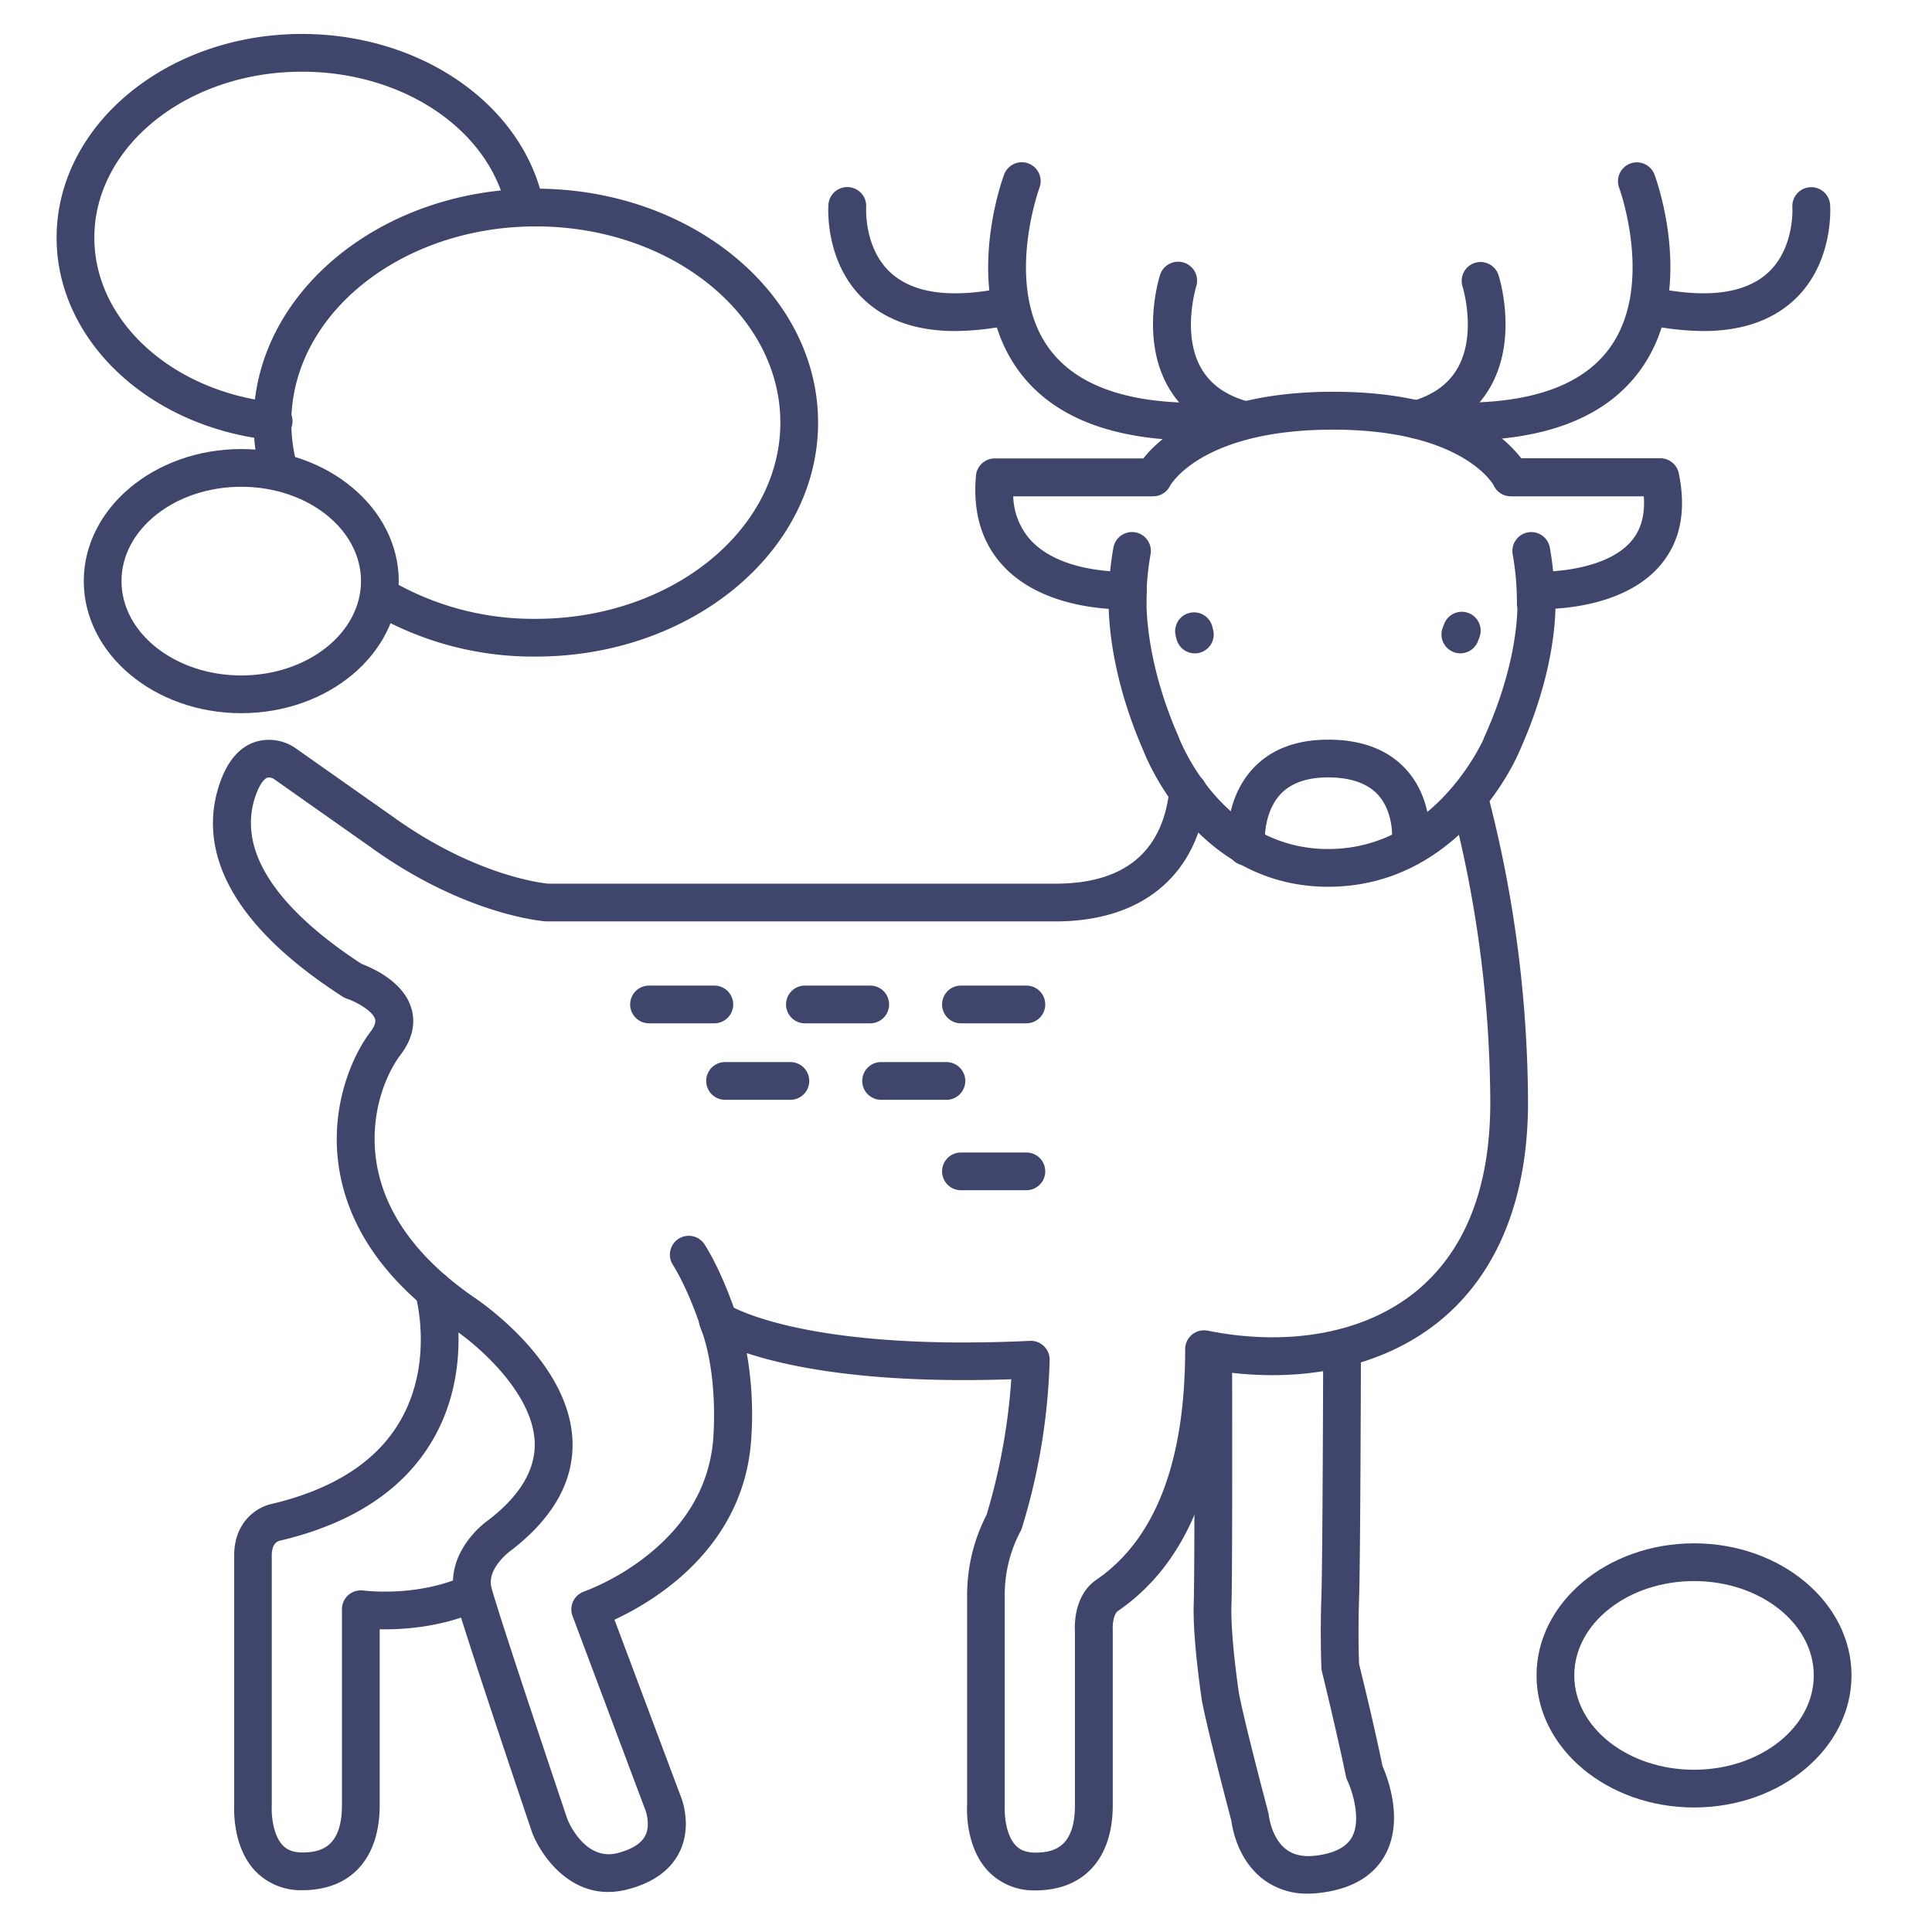 <?xml version="1.0" ?><svg viewBox="0 0 512 512" xmlns="http://www.w3.org/2000/svg"><defs><style>.cls-1{fill:#3f456b;}</style></defs><title/><g id="Lines"><path class="cls-1" d="M330.28,229.38a5,5,0,0,1-5-4.53c-.05-.51-1.09-12.56,6.61-21,4.73-5.2,11.49-7.83,20.1-7.83,8.92,0,15.86,2.65,20.63,7.88,7.24,7.94,6.33,18.79,6.29,19.24a5,5,0,1,1-10-.91s.5-7-3.77-11.65c-2.8-3-7.24-4.56-13.19-4.56-5.67,0-9.95,1.53-12.7,4.56-4.69,5.15-4.07,13.27-4.06,13.36a5,5,0,0,1-4.51,5.44A3.7,3.7,0,0,1,330.28,229.38Z"/><path class="cls-1" d="M80.17,500.92a16.71,16.71,0,0,1-12.58-5.14C61.76,489.54,62,480,62.06,478.23v-66c0-9.23,6.39-12.94,9.9-13.66C88.33,394.7,99.8,387.32,106,376.64c9.12-15.61,4.19-33.16,4.14-33.33a5,5,0,1,1,9.61-2.79c.25.89,6.15,21.89-5.12,41.16-7.69,13.17-21.32,22.13-40.51,26.63-.17,0-.08,0-.16.05-.77.24-1.94,1.07-1.94,3.86v66.16c0,.12,0,.23,0,.34-.11,1.87.18,7.41,2.87,10.26.78.83,2.18,1.94,5.25,1.94,4.88,0,10.48-1.43,10.48-12.54V426.46a5,5,0,0,1,5.7-4.95c.14,0,14.28,1.88,27-4a5,5,0,0,1,4.18,9.08c-10.1,4.65-20.6,5.31-26.88,5.18v46.58C100.65,492.49,93,500.92,80.17,500.92Zm-6.25-92.56Zm-.9-4.91h0Z"/><path class="cls-1" d="M346.72,501.83a19.17,19.17,0,0,1-12.22-4c-6.43-5.09-7.88-13.08-8.16-15.25-.84-3.18-6.63-25.13-7.92-32.42a.5.5,0,0,0,0-.12c-.09-.65-2.38-15.92-2.07-25.09.3-8.62.17-66.29.17-66.87a5,5,0,0,1,5-5h0a5,5,0,0,1,5,5c0,2.38.13,58.43-.17,67.24-.28,8,1.8,22.16,1.95,23.19,1.31,7.35,7.76,31.62,7.82,31.87a5.64,5.64,0,0,1,.15.82s.66,5.84,4.49,8.83c2.1,1.64,4.86,2.18,8.43,1.67,4.68-.66,7.75-2.32,9.14-4.93,2.54-4.76-.12-12.55-1.26-14.9a4.8,4.8,0,0,1-.39-1.16c-2.46-11.92-6.32-27.6-6.36-27.76a4.73,4.73,0,0,1-.14-1c0-.35-.35-8.66,0-18.65.34-9.72.48-65.16.48-65.72a5,5,0,0,1,5-5h0a5,5,0,0,1,5,5c0,2.29-.14,56.15-.49,66-.28,8.27-.08,15.5,0,17.4.68,2.76,4,16.27,6.21,27.06,1.3,2.94,5.68,14.2.79,23.36-3,5.58-8.54,9-16.55,10.12A27.36,27.36,0,0,1,346.72,501.83Z"/><path class="cls-1" d="M161.13,501.39c-10.93,0-17.81-9.82-20.1-15.72a1.72,1.72,0,0,1-.07-.21c-.74-2.17-18-53.26-20.35-62.07-2.59-9.53,4.39-17.44,9-20.69,8.31-6.44,12.38-13.36,12.09-20.57-.55-13.46-16-26.4-22-30.24l-.14-.09c-17.2-12-27.2-26.21-29.72-42.26-2.42-15.38,3-29.07,8.35-36.12,1.06-1.39,1.46-2.52,1.2-3.37-.65-2.1-4.73-4.47-7.43-5.37a5.33,5.33,0,0,1-1.13-.54c-35-22.52-37.1-42.95-32.73-56.13,2-6.13,5.25-10,9.55-11.4a12.37,12.37,0,0,1,10.45,1.51l26,18.3c21.64,15.57,39.43,17.6,41.17,17.76H279.73c18.22,0,28.38-8.38,30.18-24.92a5,5,0,1,1,9.94,1.09c-2.34,21.5-17,33.83-40.12,33.83h-135c-.86-.06-21.49-1.67-46.41-19.61L72.53,206.4a2.34,2.34,0,0,0-1.7-.3c-.83.3-2.11,1.79-3.2,5.07-5.84,17.6,12,33.72,28.16,44.25,2.6,1,11,4.54,13.18,11.65.89,2.83,1.12,7.28-2.78,12.41C102,285,97.83,295.72,99.76,308c2.08,13.24,10.66,25.2,25.5,35.56,1.83,1.2,25.6,17.22,26.45,38.17.43,10.66-5,20.41-16.07,29l-.21.16c-.05,0-6.58,4.72-5.17,9.92,2.26,8.31,19.12,58.36,20.13,61.36.43,1.06,4.81,11,13.15,8.94,3.94-1,6.47-2.59,7.52-4.77,1.47-3-.11-6.9-.13-6.94s-.09-.21-.13-.32l-19.07-50.82a5,5,0,0,1,3.07-6.49,63.75,63.75,0,0,0,16.86-9.67c10.85-8.67,16.71-19.34,17.42-31.72,1-18.42-3.35-28.28-3.39-28.38a5,5,0,0,1,7.4-6.2c.14.09,19.43,12.41,79.85,9.54a5,5,0,0,1,5.23,5,165.83,165.83,0,0,1-7.37,44.63,5.06,5.06,0,0,1-.53,1.16,36,36,0,0,0-4,17.09v55.2c0,.12,0,.23,0,.34-.11,1.87.18,7.41,2.87,10.26.78.83,2.18,1.94,5.25,1.94,4.88,0,10.48-1.43,10.48-12.54v-46c-.11-1.72-.26-9.33,5.28-13.48l.93-.66c15.25-10.77,23-31.19,23-60.72a5,5,0,0,1,6-4.91c21.71,4.33,41.84.52,55.23-10.46,13-10.68,19.63-27.52,19.63-50a317,317,0,0,0-10.12-78.3,5,5,0,0,1,9.67-2.54,327.35,327.35,0,0,1,10.45,80.84c0,25.3-8.05,45.28-23.29,57.77-14.45,11.86-35.21,16.67-57.65,13.54-1,29.84-10.15,51-27.12,63-.28.19-.51.35-.69.49-1.14.86-1.39,3.81-1.3,4.85a3.31,3.31,0,0,1,0,.44v46.15c0,14.11-7.66,22.54-20.48,22.54a16.71,16.71,0,0,1-12.58-5.14c-5.83-6.24-5.63-15.76-5.53-17.55V423.18a46.5,46.5,0,0,1,5.15-21.73A162.77,162.77,0,0,0,268,365.52c-37.11,1.26-58.75-3.18-70.1-6.93a93.49,93.49,0,0,1,1.21,22.32c-1.67,29.2-25.77,43.47-36.27,48.32l17.32,46.17c.62,1.43,3.26,8.39,0,15.24-2.4,5-7.14,8.38-14.1,10.13A20,20,0,0,1,161.13,501.39Z"/><path class="cls-1" d="M352,235c-34.32,0-47.91-33.28-49-36.08-7.38-16.93-8.95-30.48-9.18-37.57-7.05-.48-19.47-2.56-27.61-11-5.91-6.13-8.46-14.3-7.57-24.3a5,5,0,0,1,5-4.56H303c4.41-5.62,17.69-17.67,50.28-17.67,17.12,0,30.87,3.23,40.86,9.62a34,34,0,0,1,9,8H440a5,5,0,0,1,4.9,4c2.06,10,.39,18.21-5,24.47-7.54,8.79-20.42,10.92-27.69,11.39-.19,7.16-1.81,20.79-9.8,38.35C401.48,201.82,386.52,235,352,235Zm-53.11-83.55a5,5,0,0,1,5,5.5c0,.14-1.36,15.87,8.35,38.07l.1.25C312.78,196.48,323.94,225,352,225c28.37,0,41.11-29,41.23-29.29l0-.11c10.49-23,8.84-38.39,8.83-38.54a5,5,0,0,1,5.21-5.6c4.86.23,18.79-.77,25-8,2.62-3.05,3.72-7,3.35-11.93H400.37a5,5,0,0,1-4.53-2.9c0-.06-8-14.77-42.6-14.77-34.87,0-43.09,14.73-43.16,14.88a5,5,0,0,1-4.49,2.79H268.52a18,18,0,0,0,4.88,11.89c8.44,8.78,25.07,8.08,25.24,8.07Z"/><path class="cls-1" d="M451.38,87.73A74,74,0,0,1,436.3,86a5,5,0,0,1,2.05-9.79c13.75,2.89,23.82,1.65,29.92-3.7C475.65,66,475,55.09,475,55a5,5,0,0,1,10-.76c.05.65,1.07,16-10.15,25.82C469,85.16,461.16,87.73,451.38,87.73Z"/><path class="cls-1" d="M387.38,116.74c-3.95,0-8.09-.19-12.45-.58a5,5,0,0,1,.89-10c24.93,2.22,41.88-2.29,50.36-13.4,12.55-16.41,3-42.79,2.89-43.06a5,5,0,0,1,9.37-3.49c.48,1.29,11.6,31.74-4.28,52.58C425.09,110.74,409.38,116.74,387.38,116.74Z"/><path class="cls-1" d="M375.37,116.19a5,5,0,0,1-1.37-9.81c6-1.72,10.08-4.73,12.49-9.21,4.86-9,1.14-21.12,1.1-21.24a5,5,0,0,1,9.52-3.06c.21.65,5.08,16.13-1.78,29-3.69,6.92-9.94,11.68-18.58,14.15A5.06,5.06,0,0,1,375.37,116.19Z"/><path class="cls-1" d="M253.16,87.73c-9.77,0-17.64-2.57-23.48-7.69-11.22-9.84-10.19-25.17-10.14-25.82a5,5,0,0,1,10,.74c0,.22-.61,11.16,6.83,17.61,6.1,5.3,16.15,6.53,29.85,3.65A5,5,0,0,1,268.25,86,74.13,74.13,0,0,1,253.16,87.73Z"/><path class="cls-1" d="M317.16,116.74c-22,0-37.71-6-46.78-17.91C254.51,78,265.62,47.54,266.1,46.25a5,5,0,0,1,9.37,3.5c-.1.26-9.65,26.64,2.89,43.05,8.49,11.11,25.43,15.62,50.36,13.4a5,5,0,1,1,.89,10Q323.08,116.75,317.16,116.74Z"/><path class="cls-1" d="M329.17,116.19a5.06,5.06,0,0,1-1.38-.2c-8.63-2.47-14.88-7.23-18.58-14.15-6.85-12.84-2-28.32-1.78-29A5,5,0,0,1,317,75.93h0c0,.12-3.77,12.19,1.1,21.24,2.4,4.48,6.49,7.49,12.48,9.21a5,5,0,0,1-1.37,9.81Z"/><path class="cls-1" d="M190.7,356a5,5,0,0,1-4.77-3.51c0-.11-3.24-10.3-7.64-17.34a5,5,0,1,1,8.48-5.3c5.09,8.15,8.56,19.19,8.71,19.66a5,5,0,0,1-3.29,6.26A5.09,5.09,0,0,1,190.7,356Z"/><path class="cls-1" d="M387,173.14a4.94,4.94,0,0,1-1.79-.34,5,5,0,0,1-2.87-6.46l.32-.83a5,5,0,1,1,9.33,3.58l-.32.84A5,5,0,0,1,387,173.14Z"/><path class="cls-1" d="M316.64,173.15a5,5,0,0,1-4.84-3.75l-.22-.87a5,5,0,0,1,9.69-2.49l.22.86a5,5,0,0,1-3.6,6.09A4.87,4.87,0,0,1,316.64,173.15Z"/><path class="cls-1" d="M72.25,116.6l-.53,0C39.39,113.16,15,90.13,15,63,15,33.22,44.16,9,80,9c31.63,0,58.55,18.74,64,44.57a5,5,0,0,1-9.78,2.07C129.74,34.41,106.93,19,80,19,49.67,19,25,38.74,25,63c0,22,20.54,40.75,47.77,43.62a5,5,0,0,1-.52,10Z"/><path class="cls-1" d="M142,174a85,85,0,0,1-43.9-11.78,5,5,0,0,1,5.15-8.57A75.09,75.09,0,0,0,142,164c35.73,0,64.8-23.33,64.8-52S177.73,60,142,60,77.2,83.33,77.2,112a42.23,42.23,0,0,0,1.39,10.73,5,5,0,1,1-9.67,2.54A52.18,52.18,0,0,1,67.2,112c0-34.19,33.56-62,74.8-62s74.8,27.81,74.8,62S183.24,174,142,174Z"/><path class="cls-1" d="M63.94,189c-23,0-41.74-15.7-41.74-35s18.73-35,41.74-35,41.73,15.7,41.73,35S87,189,63.94,189Zm0-60c-17.5,0-31.74,11.21-31.74,25s14.24,25,31.74,25,31.73-11.21,31.73-25S81.44,129,63.94,129Z"/><path class="cls-1" d="M448.94,479c-23,0-41.74-15.7-41.74-35s18.73-35,41.74-35,41.73,15.7,41.73,35S472,479,448.94,479Zm0-60c-17.5,0-31.74,11.21-31.74,25s14.24,25,31.74,25,31.73-11.21,31.73-25S466.44,419,448.94,419Z"/><path class="cls-1" d="M298.79,164.84a5,5,0,0,1-5-4.84,82.34,82.34,0,0,1,1.28-14.9,5,5,0,1,1,9.84,1.8,73.51,73.51,0,0,0-1.13,12.77,5,5,0,0,1-4.83,5.16Z"/><path class="cls-1" d="M407,164.84h-.16a5,5,0,0,1-4.84-5.16,72.88,72.88,0,0,0-1.12-12.77,5,5,0,1,1,9.84-1.8A82.34,82.34,0,0,1,412,160,5,5,0,0,1,407,164.84Z"/></g><g id="Outline"><path class="cls-1" d="M272,271.19H254.66a5,5,0,0,1,0-10H272a5,5,0,0,1,0,10Z"/><path class="cls-1" d="M230.62,271.19H213.31a5,5,0,0,1,0-10h17.31a5,5,0,0,1,0,10Z"/><path class="cls-1" d="M189.26,271.19H172a5,5,0,0,1,0-10h17.31a5,5,0,0,1,0,10Z"/><path class="cls-1" d="M250.81,291.46H233.5a5,5,0,0,1,0-10h17.31a5,5,0,0,1,0,10Z"/><path class="cls-1" d="M209.46,291.46H192.15a5,5,0,0,1,0-10h17.31a5,5,0,0,1,0,10Z"/><path class="cls-1" d="M272,315.42H254.66a5,5,0,0,1,0-10H272a5,5,0,0,1,0,10Z"/></g></svg>